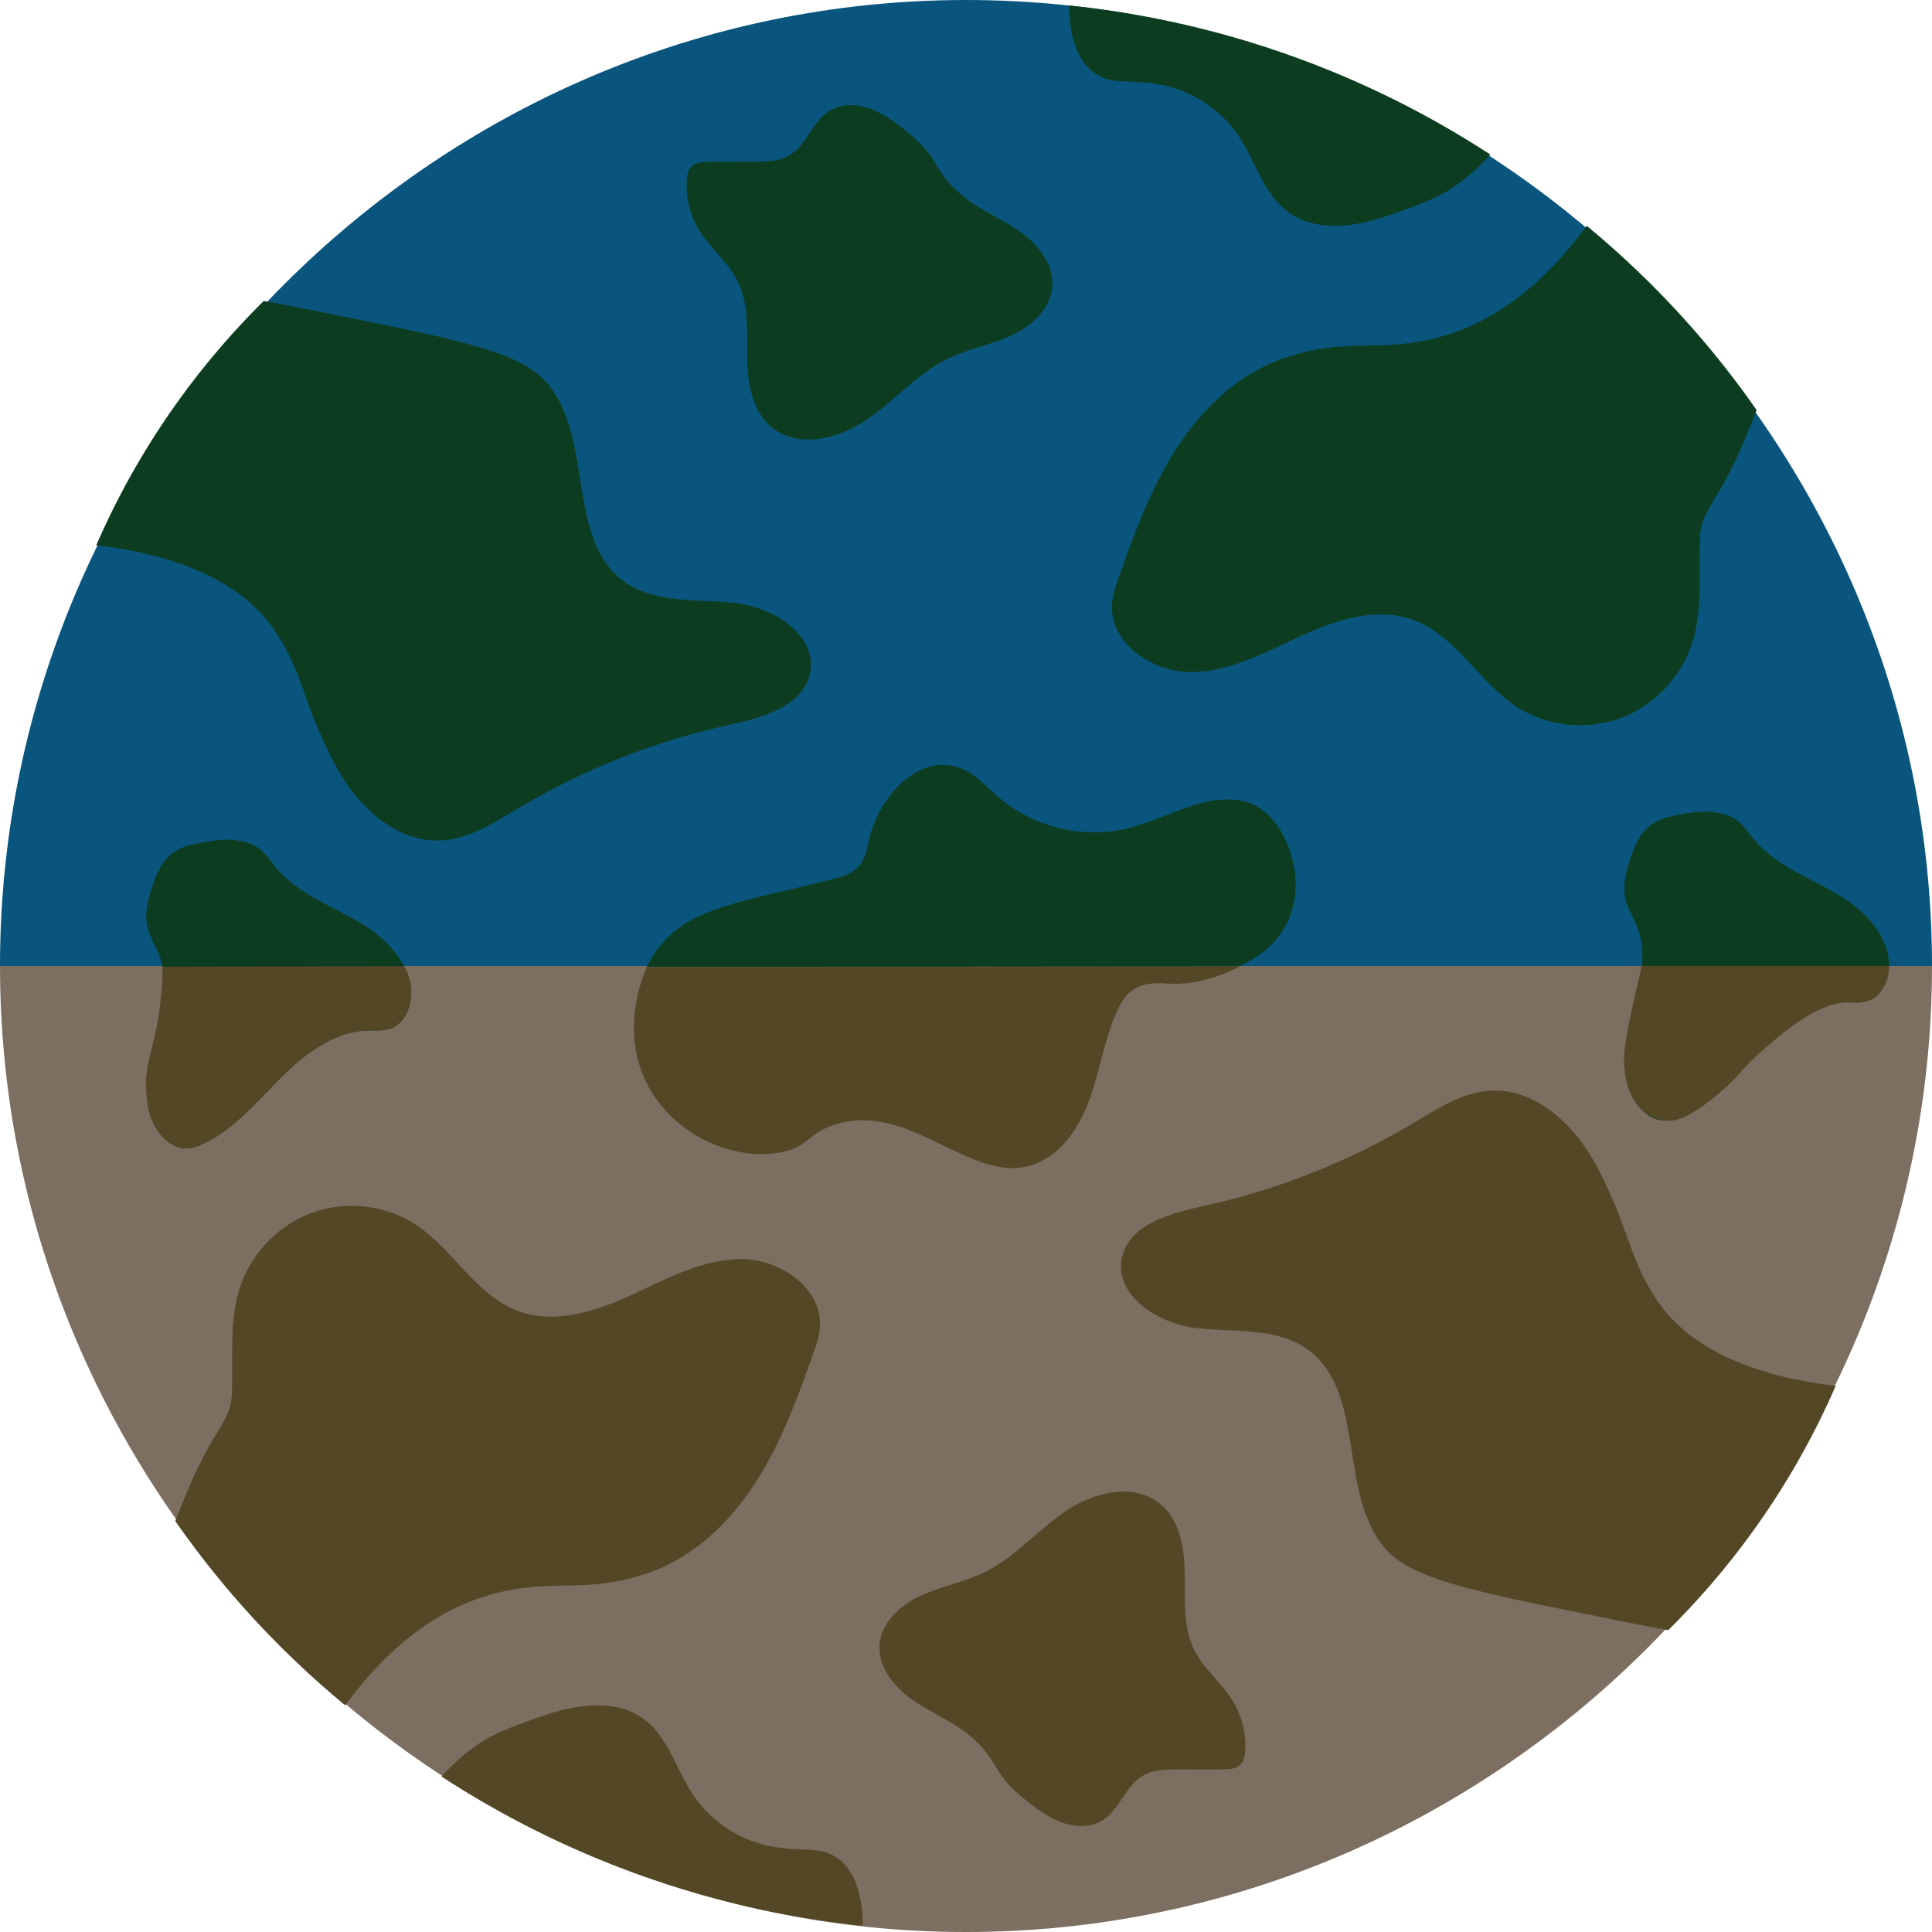 <?xml version="1.0" encoding="UTF-8"?><svg id="a" xmlns="http://www.w3.org/2000/svg" width="1358.14" height="1358.14" viewBox="0 0 1358.14 1358.14"><path d="M1358.14,679.07c0,372.53-306.54,679.07-679.07,679.07S0,1051.6,0,679.07h1358.14Z" style="fill:#7c6e60;"/><path d="M1358.14,679.07H0C0,306.54,306.54,0,679.07,0s679.07,306.54,679.07,679.07Z" style="fill:#09557e;"/><path d="M124.24,283.33c-25.92,36.32-43.97,70.97-56.6,99.93,76.14,9.23,109.69,36.31,126.01,60.82,19.52,29.31,17.97,46.74,40.82,91.5,15.21,29.79,43.51,57.58,76.88,55.16,19.33-1.4,36.31-12.63,52.95-22.56,45.83-27.36,96.12-47.23,148.28-58.58,23.24-5.06,51.68-12.81,56.78-36.04,5.78-26.32-24.92-46.32-51.67-49.55-26.75-3.23-56.36.76-78.38-14.77-42.06-29.65-21.32-101.49-55.06-140.34-20.2-23.26-70.54-31.62-167.96-51.42-12.92-2.62-23.64-4.6-30.93-5.9-19.16,18.94-40.38,42.69-61.13,71.76Z" style="fill:#0d3d20;"/><path d="M544.9,112.82c-10.02,1.69-30.93.42-49.94,1.06-1.65.06-5.63.31-8.63,3.04-2.65,2.42-3.35,6.28-3.57,9.87-.76,12.4,2.44,25.01,9.02,35.55,7.75,12.42,19.91,21.82,26.54,34.88,8.17,16.11,6.73,35.14,6.9,53.2.17,18.06,3.1,38.02,16.91,49.67,18.31,15.46,46.85,8.71,66.68-4.74,19.83-13.45,35.77-32.61,57.31-43.11,14.17-6.92,30.04-9.7,44.38-16.25,14.34-6.56,27.9-18.63,29.22-34.35,1.32-15.81-10.14-29.99-23.15-39.08s-28.14-15.02-40.31-25.19c-19.95-16.66-15.69-25.55-35.54-42.16-10.54-8.82-29.07-24.33-48.26-20.83-24.24,4.41-22.39,34.2-47.53,38.43Z" style="fill:#0d3d20;"/><path d="M769.27,51.2c12.39,8.83,21.97,4.29,44.92,8.06,22.84,3.75,43.9,17.35,56.72,36.62,11.78,17.7,17.38,40.38,34.44,53.07,18.97,14.11,45.63,10.89,68.06,3.41,20.58-6.86,37.03-13.34,46.34-19.46,12.69-8.33,21.82-17.34,27.9-24.26-33.87-22.08-79.02-47.14-135.03-67.64-62.2-22.77-118.13-32.74-161.11-37.17.25,16.42,3.34,37.1,17.77,47.38Z" style="fill:#0d3d20;"/><path d="M1115.45,158.75c-38.32,52.04-76.02,70.83-103.73,78.25-43.99,11.79-64.56-.89-110.43,15.24-31.21,10.98-56.35,35.26-74.29,63.05-17.94,27.8-29.43,59.17-40.47,90.35-2.17,6.12-4.34,12.33-4.81,18.8-1.98,27.38,27.94,48.07,55.39,48.02,27.45-.05,52.61-14.05,77.56-25.48,24.96-11.43,53.7-20.65,79.39-10.99,29.63,11.13,45.52,43.51,72.03,60.81,21.13,13.78,48.83,16.86,72.54,8.25,23.71-8.61,42.94-28.64,50.78-52.62,7.86-24.05,4.56-50.1,5.71-75.38.87-19.1,12.14-22.61,30.53-66.07,4-9.46,7.13-17.35,9.22-22.72-13.1-18.79-28.63-38.95-46.96-59.61-24.98-28.15-49.84-51.23-72.48-69.91Z" style="fill:#0d3d20;"/><path d="M1233.84,1074.21c25.92-36.32,43.97-70.97,56.6-99.93-76.14-9.23-109.69-36.31-126.01-60.82-19.52-29.31-17.97-46.74-40.82-91.5-15.21-29.79-43.51-57.58-76.88-55.16-19.33,1.4-36.31,12.63-52.95,22.56-45.83,27.36-96.12,47.23-148.28,58.58-23.24,5.06-51.68,12.81-56.78,36.04-5.78,26.32,24.92,46.32,51.67,49.55,26.75,3.23,56.36-.76,78.38,14.77,42.06,29.65,21.32,101.49,55.06,140.34,20.2,23.26,70.54,31.62,167.96,51.42,12.92,2.62,23.64,4.6,30.93,5.9,19.16-18.94,40.38-42.69,61.13-71.76Z" style="fill:#544726;"/><path d="M813.18,1244.73c10.02-1.69,30.93-.42,49.94-1.06,1.65-.06,5.63-.31,8.63-3.04,2.65-2.42,3.35-6.28,3.57-9.87.76-12.4-2.44-25.01-9.02-35.55-7.75-12.42-19.91-21.82-26.54-34.88-8.17-16.11-6.73-35.14-6.9-53.2-.17-18.06-3.1-38.02-16.91-49.67-18.31-15.46-46.85-8.71-66.68,4.74-19.83,13.45-35.77,32.61-57.31,43.11-14.17,6.92-30.04,9.7-44.38,16.25-14.34,6.56-27.9,18.63-29.22,34.35-1.32,15.81,10.14,29.99,23.15,39.08s28.14,15.02,40.31,25.19c19.95,16.66,15.69,25.55,35.54,42.16,10.54,8.82,29.07,24.33,48.26,20.83,24.24-4.41,22.39-34.2,47.53-38.43Z" style="fill:#544726;"/><path d="M588.81,1306.34c-12.39-8.83-21.97-4.29-44.92-8.06-22.84-3.75-43.9-17.35-56.72-36.62-11.78-17.7-17.38-40.38-34.44-53.07-18.97-14.11-45.63-10.89-68.06-3.41-20.58,6.86-37.03,13.34-46.34,19.46-12.69,8.33-21.82,17.34-27.9,24.26,33.87,22.08,79.02,47.14,135.03,67.64,62.2,22.77,118.13,32.74,161.11,37.17-.25-16.42-3.34-37.1-17.77-47.38Z" style="fill:#544726;"/><path d="M242.63,1198.79c38.32-52.04,76.02-70.83,103.73-78.25,43.99-11.79,64.56.89,110.43-15.24,31.21-10.98,56.35-35.26,74.29-63.05,17.94-27.8,29.43-59.17,40.47-90.35,2.17-6.12,4.34-12.33,4.81-18.8,1.98-27.38-27.94-48.07-55.39-48.02-27.45.05-52.61,14.05-77.56,25.48-24.96,11.43-53.7,20.65-79.39,10.99-29.63-11.13-45.52-43.51-72.03-60.81-21.13-13.78-48.83-16.86-72.54-8.25-23.71,8.61-42.94,28.64-50.78,52.62-7.86,24.05-4.56,50.1-5.71,75.38-.87,19.1-12.14,22.61-30.53,66.07-4,9.46-7.13,17.35-9.22,22.72,13.1,18.79,28.63,38.95,46.96,59.61,24.98,28.15,49.84,51.23,72.48,69.91Z" style="fill:#544726;"/><path d="M121.17,599.91c-8.32,6.42-11.21,14.99-14.1,23.3-3.32,9.52-5.77,19.87-3.19,29.61,1.71,6.43,5.48,12.09,7.93,18.27,8.01,20.2,1.14,42.81-4.2,63.87s-8.36,45.64,5.29,62.54c4.35,5.38,10.61,9.69,17.52,9.83,4.39.09,8.64-1.48,12.6-3.36,21.66-10.25,37.43-29.45,54.39-46.38,16.95-16.94,37.73-32.84,61.69-33.24,4.96-.08,10.05.5,14.78-1.01,8.65-2.76,13.84-12.02,14.79-21.04,2.25-21.31-14.24-40.2-32.34-51.67s-39.01-18.74-54.96-33.05c-12.22-10.97-13.64-20.09-26.08-24.68-12.33-4.55-25.48-2.08-33.3-.6-8.19,1.54-14.47,2.72-20.82,7.62Z" style="fill:#0d3d20;"/><path d="M1160.22,580.18c-8.32,6.42-11.21,14.99-14.1,23.3-3.32,9.52-5.77,19.87-3.19,29.61,1.71,6.43,5.48,12.09,7.93,18.27,8.01,20.2,1.14,42.81-4.2,63.87s-8.36,45.64,5.29,62.54c4.35,5.38,10.61,9.69,17.52,9.83,4.39.09,8.64-1.48,12.6-3.36,21.66-10.25,37.43-29.45,54.39-46.38,16.95-16.94,37.73-32.84,61.69-33.24,4.96-.08,10.05.5,14.78-1.01,8.65-2.76,13.84-12.02,14.79-21.04,2.25-21.31-14.24-40.2-32.34-51.67s-39.01-18.74-54.96-33.05c-12.22-10.97-13.64-20.09-26.08-24.68-12.33-4.55-25.48-2.08-33.3-.6-8.19,1.54-14.47,2.72-20.82,7.62Z" style="fill:#0d3d20;"/><path d="M114.32,679.57c-.15,15.47-1.74,27.82-3.11,36.05-4.11,24.73-9.62,32.72-8.41,52.19,1.12,17.97,6.73,25.91,10.1,29.68,2.01,2.25,8.31,9.64,17.52,9.83,4.39.09,8.64-1.48,12.6-3.36,21.66-10.25,37.43-29.45,54.39-46.38,16.95-16.94,37.73-32.84,61.69-33.24,4.96-.08,10.05.5,14.78-1.01,12.13-3.87,14.61-20.04,14.79-21.04,2.11-11.55-3.12-20.61-4.68-23.11-56.56.13-113.11.26-169.67.38Z" style="fill:#544726;"/><path d="M1154.18,679.07c-.99,4.05-2.38,9.84-3.99,16.81-8.79,38.18-8.78,46.26-8.41,52.19,1.12,17.97,6.73,25.91,10.1,29.68,1.77,1.98,8.06,8.38,17.52,9.83,8.72,1.34,17.81-1.92,35.46-16.15,18.89-15.21,18.21-19.31,33.43-32.47,16.6-14.35,40.67-35.16,61.97-34.15,3.03.14,11.69,1,18.28-4.21,4.23-3.34,6.41-8.24,7.06-9.73,2.12-4.88,2.37-9.28,2.32-11.82h-173.74Z" style="fill:#544726;"/><path d="M454.55,679.68c5.92-11.78,12.72-18.93,17.18-22.96,22.39-20.21,59.86-25.07,114.37-38.88,6.57-1.67,13.41-3.95,17.82-9.1,4.48-5.23,5.63-12.43,7.17-19.15,6.85-29.87,35.28-60.63,63.9-49.66,10.91,4.18,18.83,13.51,27.72,21.08,24.45,20.83,59.17,28.97,90.33,21.18,27.81-6.95,54.87-25.77,82.63-18.6,25.9,6.69,44.02,50,30.45,82.22-9.2,21.86-29.71,31.15-35.61,33.58-138.65.1-277.3.19-415.95.29Z" style="fill:#0d3d20;"/><path d="M455.73,763.54c-20.89-38.9-3.23-78.8-.94-83.75,138.85-.07,277.7-.14,416.54-.21-21.91,10.87-38.52,12.54-49.88,11.92-6.15-.34-15.85-1.49-24.69,4.12-5.43,3.45-8.83,9.3-11.5,15.15-8.72,19.12-11.77,40.31-18.67,60.17s-19.13,39.63-38.75,47.18c-44.51,17.11-87.77-45.92-142.45-27.03-18.37,6.35-17.08,14.95-35.72,18.82-31.79,6.61-74.53-10.23-93.94-46.36Z" style="fill:#544726;"/></svg>